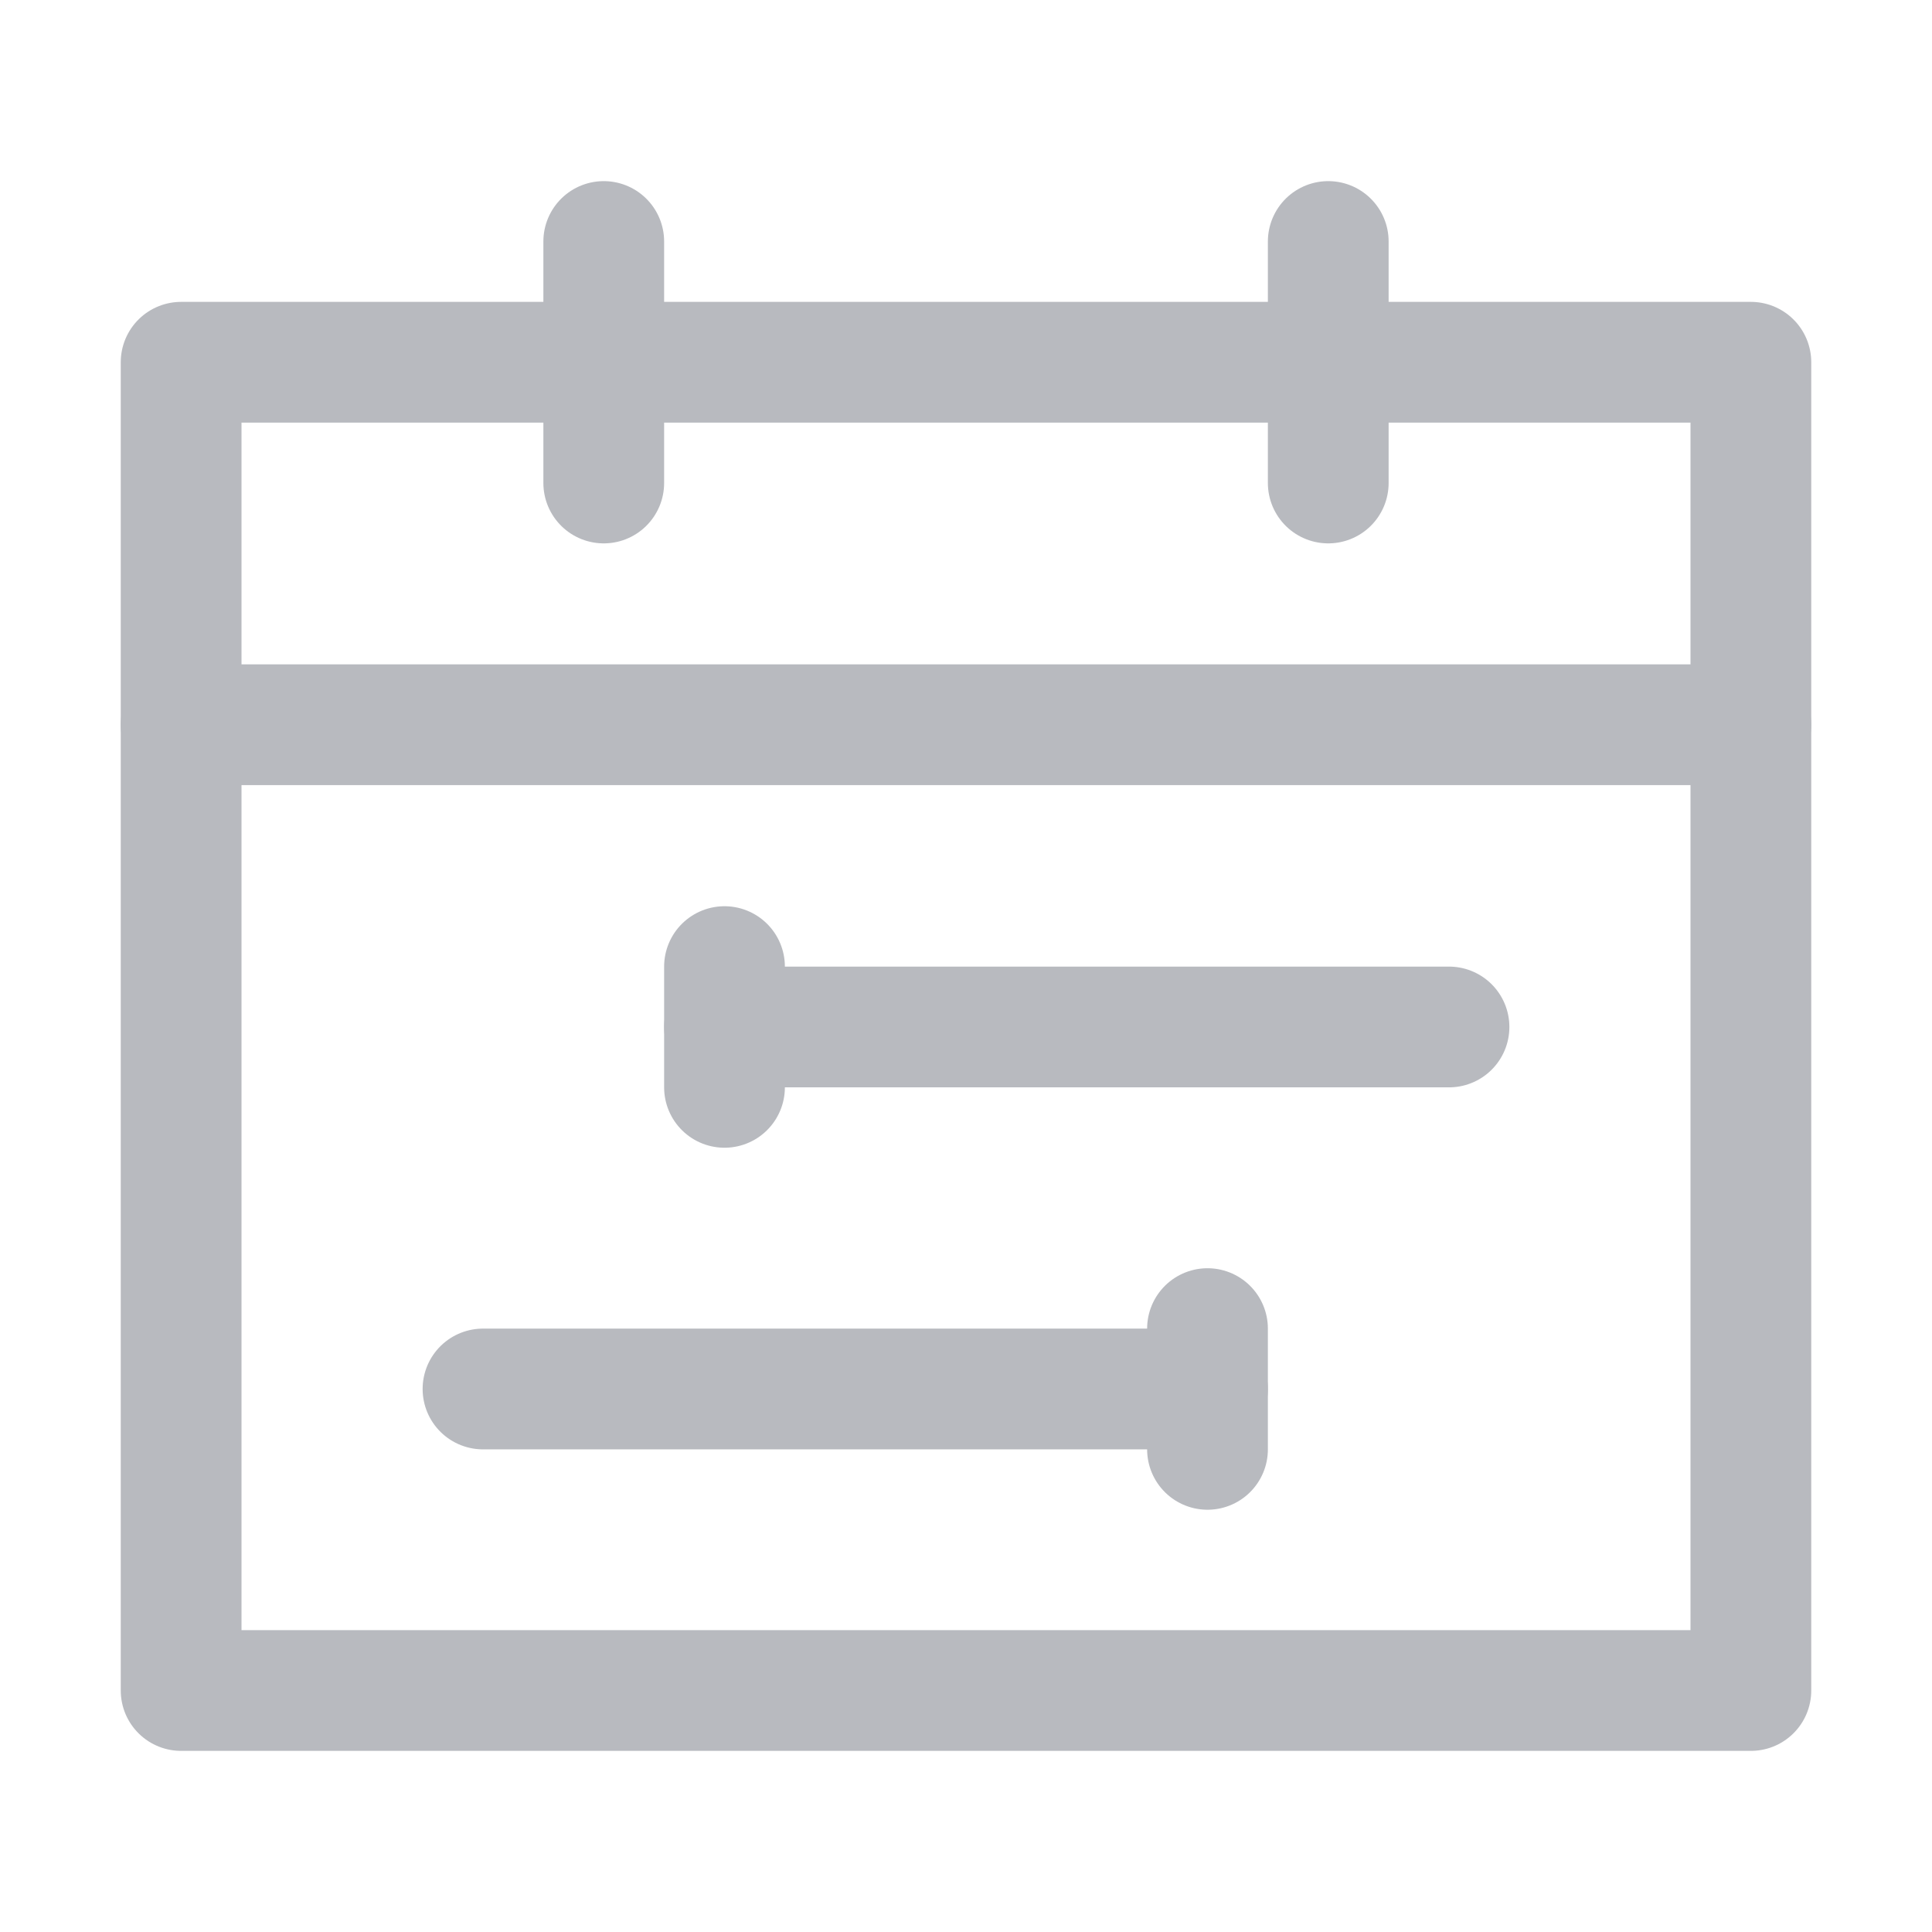 <?xml version="1.0" encoding="UTF-8"?>
<svg width="16px" height="16px" viewBox="0 0 16 16" version="1.1" xmlns="http://www.w3.org/2000/svg" xmlns:xlink="http://www.w3.org/1999/xlink">
    <g id="月份范围" stroke="none" stroke-width="1" fill="none" fill-rule="evenodd" stroke-linejoin="round">
        <rect id="矩形" stroke="#B8BABF" x="1.5" y="3" width="13" height="11"></rect>
        <line x1="5" y1="2" x2="5" y2="4" id="直线" stroke="#B8BABF" stroke-linecap="round"></line>
        <line x1="11" y1="2" x2="11" y2="4" id="直线" stroke="#B8BABF" stroke-linecap="round"></line>
        <line x1="1.5" y1="6.002" x2="14.5" y2="6.002" id="直线" stroke="#B8BABF" stroke-linecap="round"></line>
        <line x1="6" y1="8.005" x2="6" y2="9.005" id="直线-4" stroke="#B8BABF" stroke-linecap="round"></line>
        <line x1="6" y1="8.505" x2="12" y2="8.505" id="直线" stroke="#B8BABF" stroke-linecap="round"></line>
        <line x1="4" y1="11.503" x2="10" y2="11.503" id="直线备份" stroke="#B8BABF" stroke-linecap="round"></line>
        <line x1="10" y1="11.003" x2="10" y2="12.003" id="直线-4备份" stroke="#B8BABF" stroke-linecap="round"></line>
    </g>
</svg>